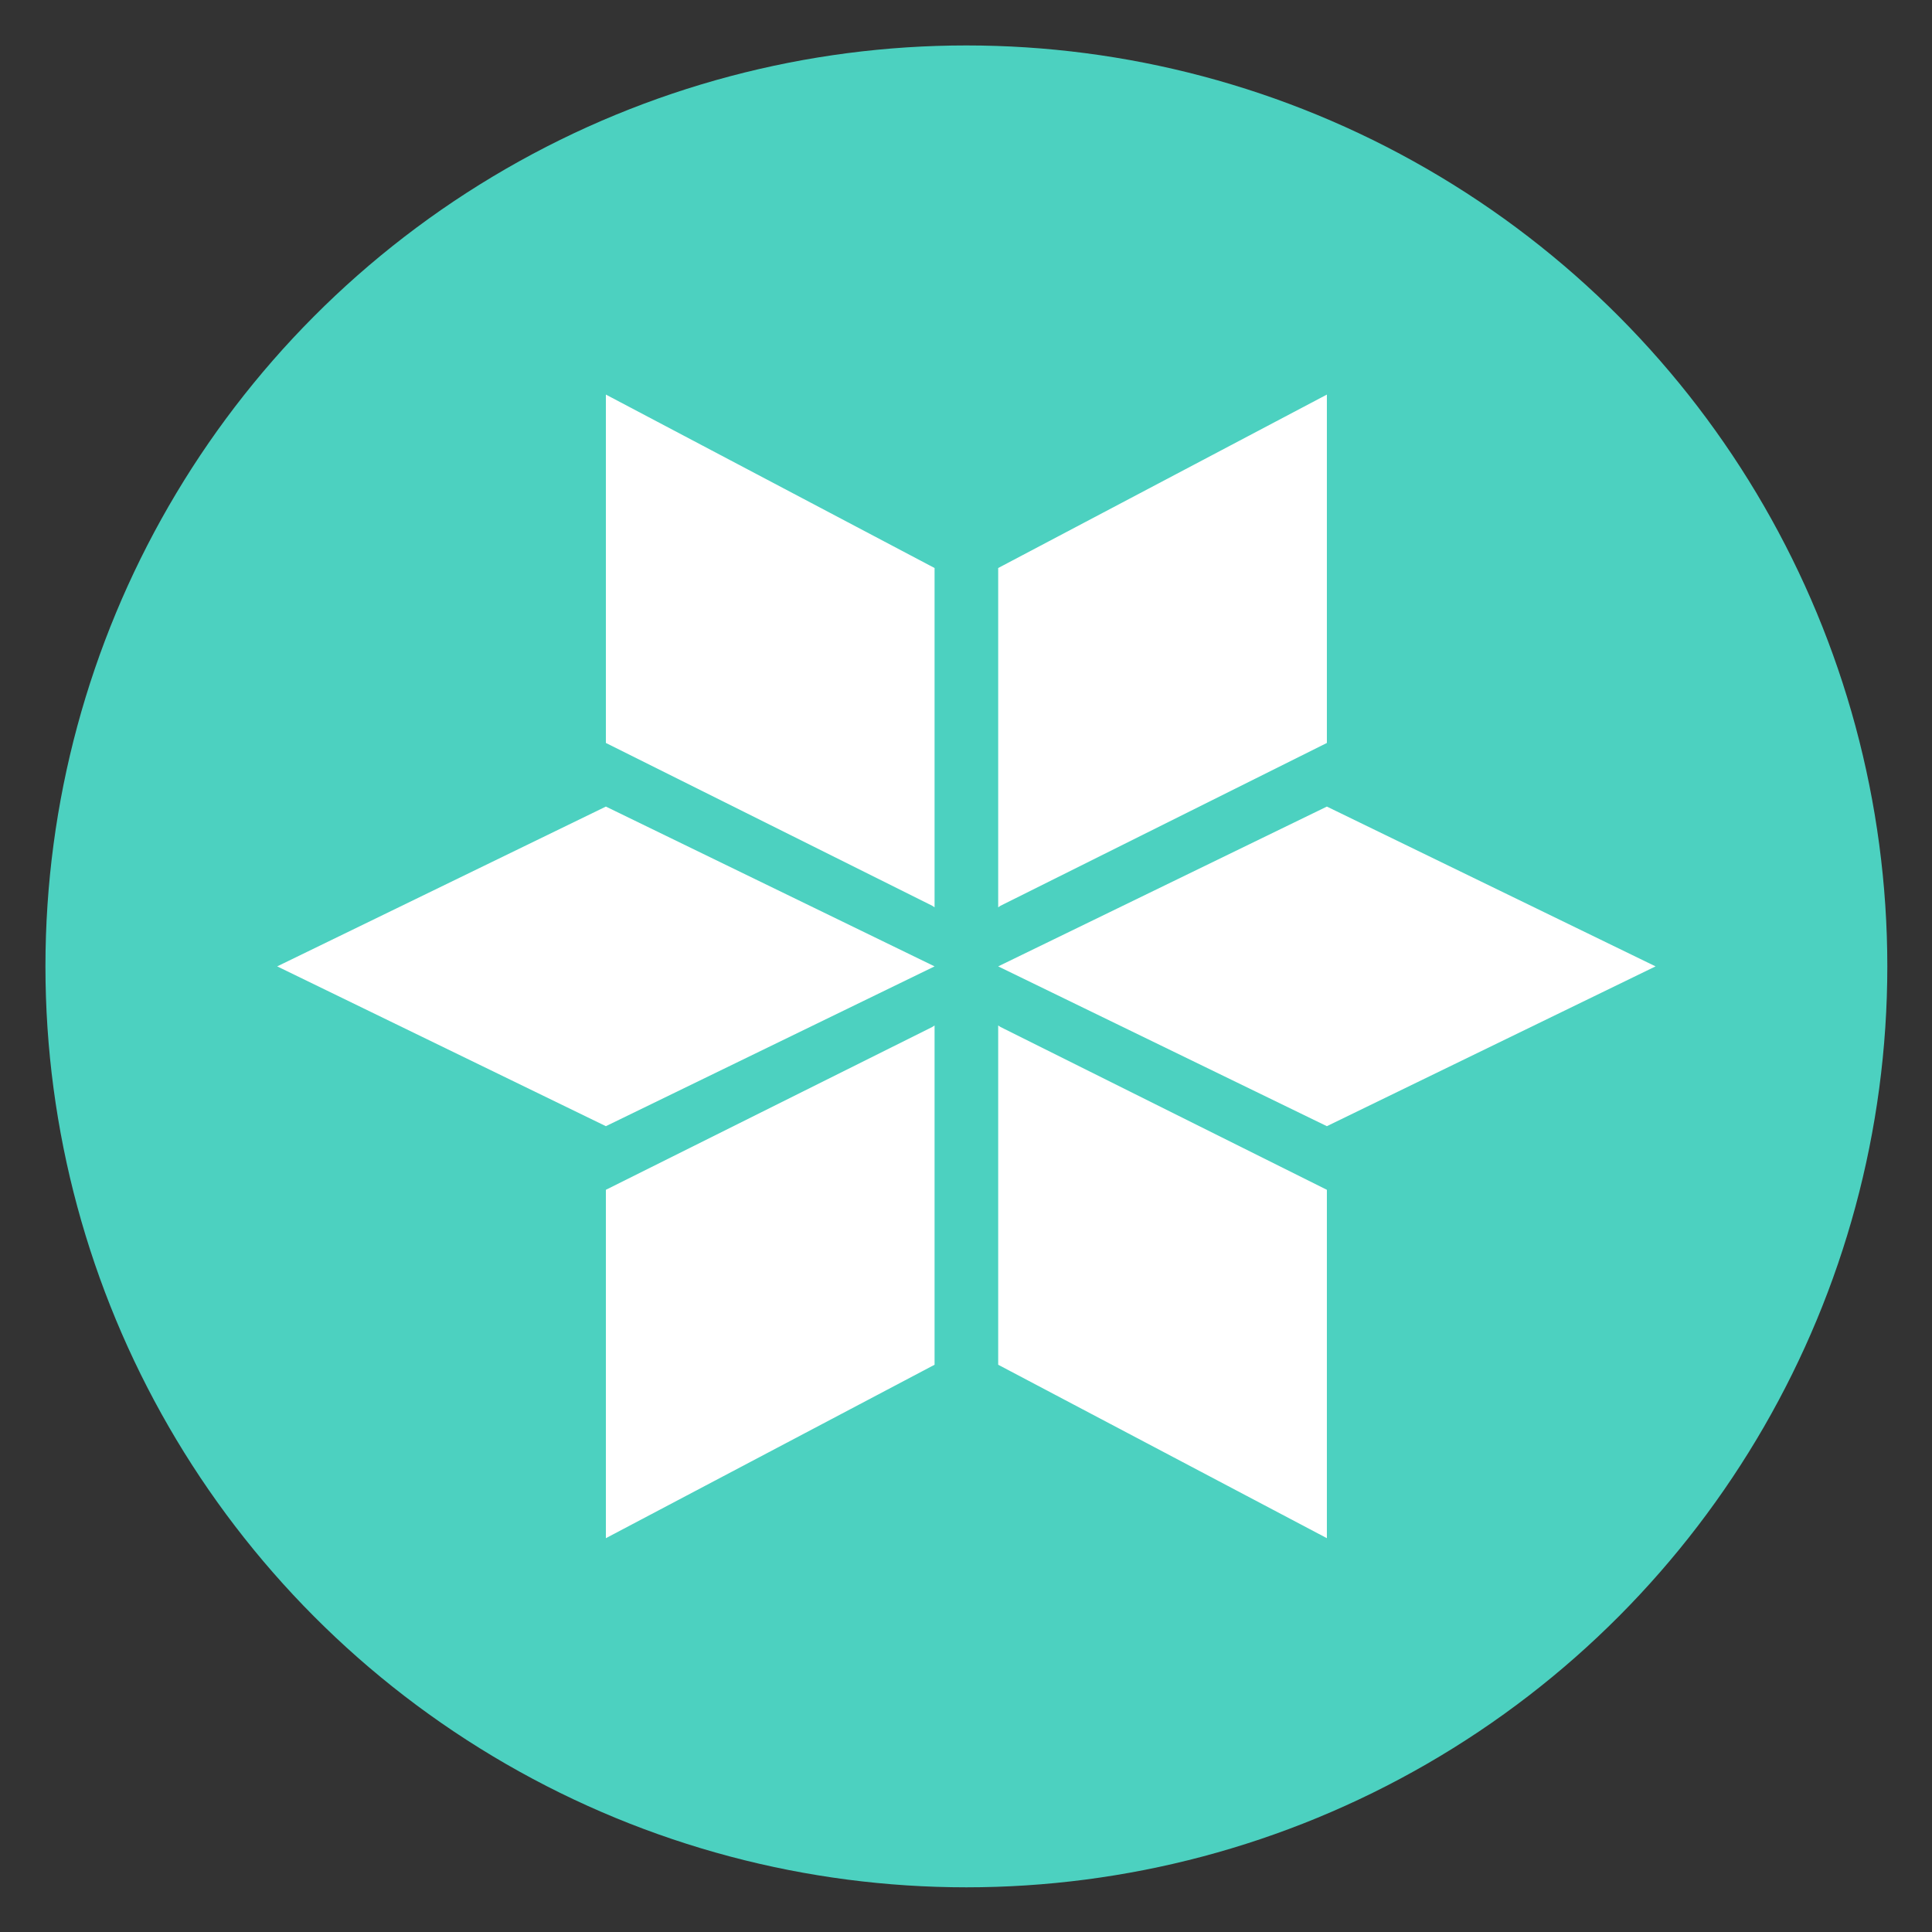 <?xml version="1.0" encoding="utf-8"?>
<!-- Generator: Adobe Illustrator 26.0.1, SVG Export Plug-In . SVG Version: 6.00 Build 0)  -->
<svg version="1.1" id="Capa_1" xmlns="http://www.w3.org/2000/svg" xmlns:xlink="http://www.w3.org/1999/xlink" x="0px" y="0px"
	 viewBox="0 0 255.1 255.1" style="enable-background:new 0 0 255.1 255.1;" xml:space="preserve">
<rect x="0" y="0" width="255.1" height="255.1" fill="#333333" stroke="none"/>
<style type="text/css">
	.st0{fill:#4CD1C0;}
	.st1{fill:#FFFFFF;}
</style>
<circle class="st0" cx="127.6" cy="127.6" r="121.6"/>
<g>
	<polygon class="st1" points="80,106.5 123.4,127.6 80,148.7 36.6,127.6 	"/>
	<g>
		<polygon class="st1" points="175.2,106.5 131.8,127.6 175.2,148.7 218.6,127.6 		"/>
		<polygon class="st1" points="175.2,52.1 131.8,75 131.8,119.8 132.1,119.6 132.1,119.6 132.7,119.3 175.2,98.1 175.2,98.1 
			175.2,98.1 		"/>
	</g>
	<polygon class="st1" points="175.2,203.1 131.8,180.2 131.8,135.4 132.1,135.6 132.1,135.6 132.7,135.9 175.2,157.1 175.2,157.1 
		175.2,157.1 	"/>
	<polygon class="st1" points="80,52.1 123.4,75 123.4,119.8 123.1,119.6 123.1,119.6 122.5,119.3 80,98.1 80,98.1 80,98.1 	"/>
	<polygon class="st1" points="80,203.1 123.4,180.2 123.4,135.4 123.1,135.6 123.1,135.6 122.5,135.9 80,157.1 80,157.1 80,157.1 	
		"/>
</g>
</svg>
